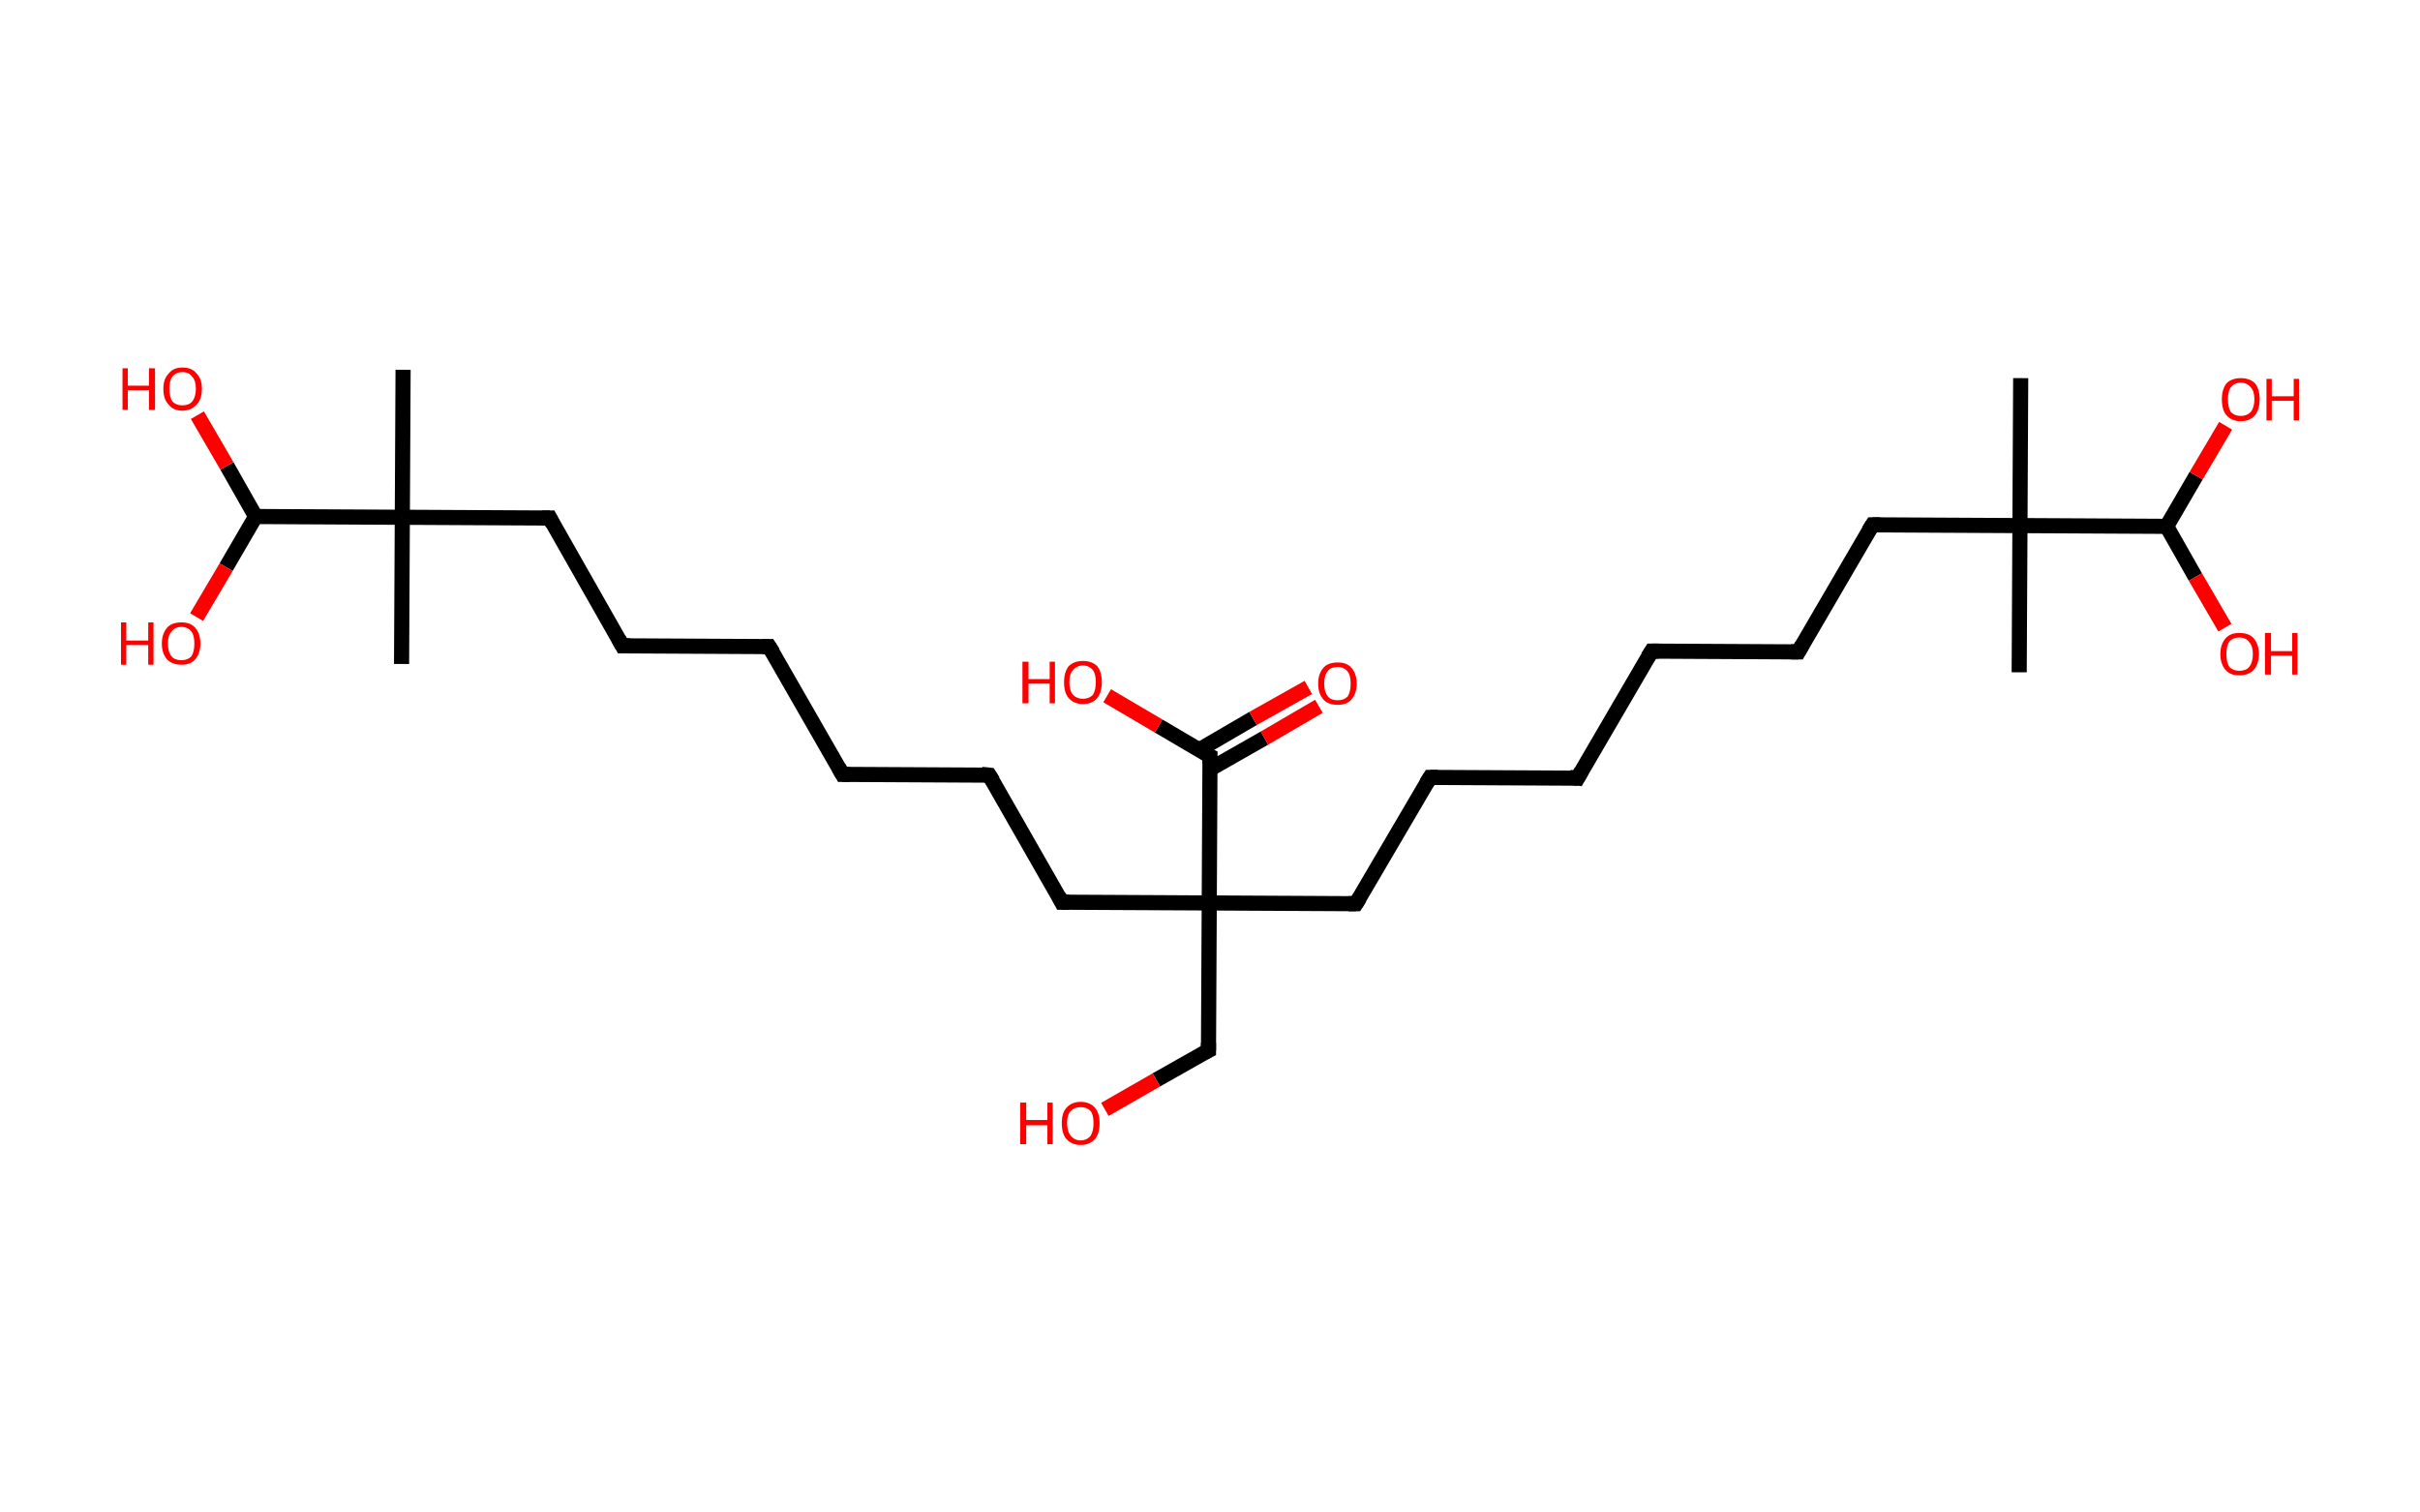 <?xml version='1.0' encoding='ASCII' standalone='yes'?>
<svg xmlns="http://www.w3.org/2000/svg" xmlns:rdkit="http://www.rdkit.org/xml" xmlns:xlink="http://www.w3.org/1999/xlink" version="1.1" baseProfile="full" xml:space="preserve" width="320px" height="200px" viewBox="0 0 320 200">
<!-- END OF HEADER -->
<rect style="opacity:1.0;fill:#FFFFFF;stroke:none" width="320.0" height="200.0" x="0.0" y="0.0"> </rect>
<path class="bond-0 atom-0 atom-1" d="M 267.2,50.0 L 267.1,69.5" style="fill:none;fill-rule:evenodd;stroke:#000000;stroke-width:2.0px;stroke-linecap:butt;stroke-linejoin:miter;stroke-opacity:1"/>
<path class="bond-1 atom-1 atom-2" d="M 267.1,69.5 L 267.0,88.9" style="fill:none;fill-rule:evenodd;stroke:#000000;stroke-width:2.0px;stroke-linecap:butt;stroke-linejoin:miter;stroke-opacity:1"/>
<path class="bond-2 atom-1 atom-3" d="M 267.1,69.5 L 247.6,69.4" style="fill:none;fill-rule:evenodd;stroke:#000000;stroke-width:2.0px;stroke-linecap:butt;stroke-linejoin:miter;stroke-opacity:1"/>
<path class="bond-3 atom-3 atom-4" d="M 247.6,69.4 L 237.8,86.2" style="fill:none;fill-rule:evenodd;stroke:#000000;stroke-width:2.0px;stroke-linecap:butt;stroke-linejoin:miter;stroke-opacity:1"/>
<path class="bond-4 atom-4 atom-5" d="M 237.8,86.2 L 218.4,86.1" style="fill:none;fill-rule:evenodd;stroke:#000000;stroke-width:2.0px;stroke-linecap:butt;stroke-linejoin:miter;stroke-opacity:1"/>
<path class="bond-5 atom-5 atom-6" d="M 218.4,86.1 L 208.6,102.9" style="fill:none;fill-rule:evenodd;stroke:#000000;stroke-width:2.0px;stroke-linecap:butt;stroke-linejoin:miter;stroke-opacity:1"/>
<path class="bond-6 atom-6 atom-7" d="M 208.6,102.9 L 189.1,102.8" style="fill:none;fill-rule:evenodd;stroke:#000000;stroke-width:2.0px;stroke-linecap:butt;stroke-linejoin:miter;stroke-opacity:1"/>
<path class="bond-7 atom-7 atom-8" d="M 189.1,102.8 L 179.3,119.5" style="fill:none;fill-rule:evenodd;stroke:#000000;stroke-width:2.0px;stroke-linecap:butt;stroke-linejoin:miter;stroke-opacity:1"/>
<path class="bond-8 atom-8 atom-9" d="M 179.3,119.5 L 159.9,119.4" style="fill:none;fill-rule:evenodd;stroke:#000000;stroke-width:2.0px;stroke-linecap:butt;stroke-linejoin:miter;stroke-opacity:1"/>
<path class="bond-9 atom-9 atom-10" d="M 159.9,119.4 L 159.8,138.9" style="fill:none;fill-rule:evenodd;stroke:#000000;stroke-width:2.0px;stroke-linecap:butt;stroke-linejoin:miter;stroke-opacity:1"/>
<path class="bond-10 atom-10 atom-11" d="M 159.8,138.9 L 152.9,142.8" style="fill:none;fill-rule:evenodd;stroke:#000000;stroke-width:2.0px;stroke-linecap:butt;stroke-linejoin:miter;stroke-opacity:1"/>
<path class="bond-10 atom-10 atom-11" d="M 152.9,142.8 L 146.1,146.7" style="fill:none;fill-rule:evenodd;stroke:#FF0000;stroke-width:2.0px;stroke-linecap:butt;stroke-linejoin:miter;stroke-opacity:1"/>
<path class="bond-11 atom-9 atom-12" d="M 159.9,119.4 L 140.4,119.3" style="fill:none;fill-rule:evenodd;stroke:#000000;stroke-width:2.0px;stroke-linecap:butt;stroke-linejoin:miter;stroke-opacity:1"/>
<path class="bond-12 atom-12 atom-13" d="M 140.4,119.3 L 130.8,102.5" style="fill:none;fill-rule:evenodd;stroke:#000000;stroke-width:2.0px;stroke-linecap:butt;stroke-linejoin:miter;stroke-opacity:1"/>
<path class="bond-13 atom-13 atom-14" d="M 130.8,102.5 L 111.4,102.4" style="fill:none;fill-rule:evenodd;stroke:#000000;stroke-width:2.0px;stroke-linecap:butt;stroke-linejoin:miter;stroke-opacity:1"/>
<path class="bond-14 atom-14 atom-15" d="M 111.4,102.4 L 101.7,85.5" style="fill:none;fill-rule:evenodd;stroke:#000000;stroke-width:2.0px;stroke-linecap:butt;stroke-linejoin:miter;stroke-opacity:1"/>
<path class="bond-15 atom-15 atom-16" d="M 101.7,85.5 L 82.3,85.4" style="fill:none;fill-rule:evenodd;stroke:#000000;stroke-width:2.0px;stroke-linecap:butt;stroke-linejoin:miter;stroke-opacity:1"/>
<path class="bond-16 atom-16 atom-17" d="M 82.3,85.4 L 72.7,68.5" style="fill:none;fill-rule:evenodd;stroke:#000000;stroke-width:2.0px;stroke-linecap:butt;stroke-linejoin:miter;stroke-opacity:1"/>
<path class="bond-17 atom-17 atom-18" d="M 72.7,68.5 L 53.2,68.4" style="fill:none;fill-rule:evenodd;stroke:#000000;stroke-width:2.0px;stroke-linecap:butt;stroke-linejoin:miter;stroke-opacity:1"/>
<path class="bond-18 atom-18 atom-19" d="M 53.2,68.4 L 53.1,87.8" style="fill:none;fill-rule:evenodd;stroke:#000000;stroke-width:2.0px;stroke-linecap:butt;stroke-linejoin:miter;stroke-opacity:1"/>
<path class="bond-19 atom-18 atom-20" d="M 53.2,68.4 L 53.3,48.9" style="fill:none;fill-rule:evenodd;stroke:#000000;stroke-width:2.0px;stroke-linecap:butt;stroke-linejoin:miter;stroke-opacity:1"/>
<path class="bond-20 atom-18 atom-21" d="M 53.2,68.4 L 33.8,68.3" style="fill:none;fill-rule:evenodd;stroke:#000000;stroke-width:2.0px;stroke-linecap:butt;stroke-linejoin:miter;stroke-opacity:1"/>
<path class="bond-21 atom-21 atom-22" d="M 33.8,68.3 L 29.9,75.0" style="fill:none;fill-rule:evenodd;stroke:#000000;stroke-width:2.0px;stroke-linecap:butt;stroke-linejoin:miter;stroke-opacity:1"/>
<path class="bond-21 atom-21 atom-22" d="M 29.9,75.0 L 26.0,81.6" style="fill:none;fill-rule:evenodd;stroke:#FF0000;stroke-width:2.0px;stroke-linecap:butt;stroke-linejoin:miter;stroke-opacity:1"/>
<path class="bond-22 atom-21 atom-23" d="M 33.8,68.3 L 30.0,61.6" style="fill:none;fill-rule:evenodd;stroke:#000000;stroke-width:2.0px;stroke-linecap:butt;stroke-linejoin:miter;stroke-opacity:1"/>
<path class="bond-22 atom-21 atom-23" d="M 30.0,61.6 L 26.1,54.9" style="fill:none;fill-rule:evenodd;stroke:#FF0000;stroke-width:2.0px;stroke-linecap:butt;stroke-linejoin:miter;stroke-opacity:1"/>
<path class="bond-23 atom-9 atom-24" d="M 159.9,119.4 L 160.0,100.0" style="fill:none;fill-rule:evenodd;stroke:#000000;stroke-width:2.0px;stroke-linecap:butt;stroke-linejoin:miter;stroke-opacity:1"/>
<path class="bond-24 atom-24 atom-25" d="M 160.0,101.7 L 167.2,97.6" style="fill:none;fill-rule:evenodd;stroke:#000000;stroke-width:2.0px;stroke-linecap:butt;stroke-linejoin:miter;stroke-opacity:1"/>
<path class="bond-24 atom-24 atom-25" d="M 167.2,97.6 L 174.4,93.4" style="fill:none;fill-rule:evenodd;stroke:#FF0000;stroke-width:2.0px;stroke-linecap:butt;stroke-linejoin:miter;stroke-opacity:1"/>
<path class="bond-24 atom-24 atom-25" d="M 158.5,99.2 L 165.7,95.0" style="fill:none;fill-rule:evenodd;stroke:#000000;stroke-width:2.0px;stroke-linecap:butt;stroke-linejoin:miter;stroke-opacity:1"/>
<path class="bond-24 atom-24 atom-25" d="M 165.7,95.0 L 173.0,90.9" style="fill:none;fill-rule:evenodd;stroke:#FF0000;stroke-width:2.0px;stroke-linecap:butt;stroke-linejoin:miter;stroke-opacity:1"/>
<path class="bond-25 atom-24 atom-26" d="M 160.0,100.0 L 153.2,96.0" style="fill:none;fill-rule:evenodd;stroke:#000000;stroke-width:2.0px;stroke-linecap:butt;stroke-linejoin:miter;stroke-opacity:1"/>
<path class="bond-25 atom-24 atom-26" d="M 153.2,96.0 L 146.4,92.0" style="fill:none;fill-rule:evenodd;stroke:#FF0000;stroke-width:2.0px;stroke-linecap:butt;stroke-linejoin:miter;stroke-opacity:1"/>
<path class="bond-26 atom-1 atom-27" d="M 267.1,69.5 L 286.5,69.6" style="fill:none;fill-rule:evenodd;stroke:#000000;stroke-width:2.0px;stroke-linecap:butt;stroke-linejoin:miter;stroke-opacity:1"/>
<path class="bond-27 atom-27 atom-28" d="M 286.5,69.6 L 290.3,76.3" style="fill:none;fill-rule:evenodd;stroke:#000000;stroke-width:2.0px;stroke-linecap:butt;stroke-linejoin:miter;stroke-opacity:1"/>
<path class="bond-27 atom-27 atom-28" d="M 290.3,76.3 L 294.2,83.0" style="fill:none;fill-rule:evenodd;stroke:#FF0000;stroke-width:2.0px;stroke-linecap:butt;stroke-linejoin:miter;stroke-opacity:1"/>
<path class="bond-28 atom-27 atom-29" d="M 286.5,69.6 L 290.4,62.9" style="fill:none;fill-rule:evenodd;stroke:#000000;stroke-width:2.0px;stroke-linecap:butt;stroke-linejoin:miter;stroke-opacity:1"/>
<path class="bond-28 atom-27 atom-29" d="M 290.4,62.9 L 294.3,56.3" style="fill:none;fill-rule:evenodd;stroke:#FF0000;stroke-width:2.0px;stroke-linecap:butt;stroke-linejoin:miter;stroke-opacity:1"/>
<path d="M 248.6,69.4 L 247.6,69.4 L 247.1,70.2" style="fill:none;stroke:#000000;stroke-width:2.0px;stroke-linecap:butt;stroke-linejoin:miter;stroke-opacity:1;"/>
<path d="M 238.3,85.3 L 237.8,86.2 L 236.8,86.2" style="fill:none;stroke:#000000;stroke-width:2.0px;stroke-linecap:butt;stroke-linejoin:miter;stroke-opacity:1;"/>
<path d="M 219.3,86.1 L 218.4,86.1 L 217.9,86.9" style="fill:none;stroke:#000000;stroke-width:2.0px;stroke-linecap:butt;stroke-linejoin:miter;stroke-opacity:1;"/>
<path d="M 209.1,102.0 L 208.6,102.9 L 207.6,102.8" style="fill:none;stroke:#000000;stroke-width:2.0px;stroke-linecap:butt;stroke-linejoin:miter;stroke-opacity:1;"/>
<path d="M 190.1,102.8 L 189.1,102.8 L 188.6,103.6" style="fill:none;stroke:#000000;stroke-width:2.0px;stroke-linecap:butt;stroke-linejoin:miter;stroke-opacity:1;"/>
<path d="M 179.8,118.7 L 179.3,119.5 L 178.3,119.5" style="fill:none;stroke:#000000;stroke-width:2.0px;stroke-linecap:butt;stroke-linejoin:miter;stroke-opacity:1;"/>
<path d="M 159.8,137.9 L 159.8,138.9 L 159.4,139.1" style="fill:none;stroke:#000000;stroke-width:2.0px;stroke-linecap:butt;stroke-linejoin:miter;stroke-opacity:1;"/>
<path d="M 141.4,119.3 L 140.4,119.3 L 140.0,118.5" style="fill:none;stroke:#000000;stroke-width:2.0px;stroke-linecap:butt;stroke-linejoin:miter;stroke-opacity:1;"/>
<path d="M 131.3,103.3 L 130.8,102.5 L 129.8,102.4" style="fill:none;stroke:#000000;stroke-width:2.0px;stroke-linecap:butt;stroke-linejoin:miter;stroke-opacity:1;"/>
<path d="M 112.3,102.4 L 111.4,102.4 L 110.9,101.5" style="fill:none;stroke:#000000;stroke-width:2.0px;stroke-linecap:butt;stroke-linejoin:miter;stroke-opacity:1;"/>
<path d="M 102.2,86.3 L 101.7,85.5 L 100.8,85.5" style="fill:none;stroke:#000000;stroke-width:2.0px;stroke-linecap:butt;stroke-linejoin:miter;stroke-opacity:1;"/>
<path d="M 83.3,85.4 L 82.3,85.4 L 81.8,84.5" style="fill:none;stroke:#000000;stroke-width:2.0px;stroke-linecap:butt;stroke-linejoin:miter;stroke-opacity:1;"/>
<path d="M 73.1,69.3 L 72.7,68.5 L 71.7,68.5" style="fill:none;stroke:#000000;stroke-width:2.0px;stroke-linecap:butt;stroke-linejoin:miter;stroke-opacity:1;"/>
<path d="M 160.0,101.0 L 160.0,100.0 L 159.6,99.8" style="fill:none;stroke:#000000;stroke-width:2.0px;stroke-linecap:butt;stroke-linejoin:miter;stroke-opacity:1;"/>
<path class="atom-11" d="M 134.9 145.8 L 135.7 145.8 L 135.7 148.1 L 138.5 148.1 L 138.5 145.8 L 139.2 145.8 L 139.2 151.3 L 138.5 151.3 L 138.5 148.8 L 135.7 148.8 L 135.7 151.3 L 134.9 151.3 L 134.9 145.8 " fill="#FF0000"/>
<path class="atom-11" d="M 140.4 148.5 Q 140.4 147.2, 141.0 146.5 Q 141.7 145.7, 142.9 145.7 Q 144.1 145.7, 144.8 146.5 Q 145.4 147.2, 145.4 148.5 Q 145.4 149.9, 144.8 150.6 Q 144.1 151.4, 142.9 151.4 Q 141.7 151.4, 141.0 150.6 Q 140.4 149.9, 140.4 148.5 M 142.9 150.8 Q 143.7 150.8, 144.2 150.2 Q 144.6 149.6, 144.6 148.5 Q 144.6 147.4, 144.2 146.9 Q 143.7 146.4, 142.9 146.4 Q 142.1 146.4, 141.6 146.9 Q 141.1 147.4, 141.1 148.5 Q 141.1 149.6, 141.6 150.2 Q 142.1 150.8, 142.9 150.8 " fill="#FF0000"/>
<path class="atom-22" d="M 16.0 82.3 L 16.7 82.3 L 16.7 84.7 L 19.6 84.7 L 19.6 82.3 L 20.3 82.3 L 20.3 87.9 L 19.6 87.9 L 19.6 85.3 L 16.7 85.3 L 16.7 87.9 L 16.0 87.9 L 16.0 82.3 " fill="#FF0000"/>
<path class="atom-22" d="M 21.4 85.1 Q 21.4 83.8, 22.1 83.0 Q 22.7 82.3, 24.0 82.3 Q 25.2 82.3, 25.8 83.0 Q 26.5 83.8, 26.5 85.1 Q 26.5 86.4, 25.8 87.2 Q 25.2 87.9, 24.0 87.9 Q 22.8 87.9, 22.1 87.2 Q 21.4 86.4, 21.4 85.1 M 24.0 87.3 Q 24.8 87.3, 25.3 86.8 Q 25.7 86.2, 25.7 85.1 Q 25.7 84.0, 25.3 83.5 Q 24.8 82.9, 24.0 82.9 Q 23.1 82.9, 22.7 83.5 Q 22.2 84.0, 22.2 85.1 Q 22.2 86.2, 22.7 86.8 Q 23.1 87.3, 24.0 87.3 " fill="#FF0000"/>
<path class="atom-23" d="M 16.2 48.7 L 16.9 48.7 L 16.9 51.0 L 19.7 51.0 L 19.7 48.7 L 20.5 48.7 L 20.5 54.2 L 19.7 54.2 L 19.7 51.6 L 16.9 51.6 L 16.9 54.2 L 16.2 54.2 L 16.2 48.7 " fill="#FF0000"/>
<path class="atom-23" d="M 21.6 51.4 Q 21.6 50.1, 22.3 49.4 Q 22.9 48.6, 24.1 48.6 Q 25.4 48.6, 26.0 49.4 Q 26.7 50.1, 26.7 51.4 Q 26.7 52.8, 26.0 53.5 Q 25.3 54.3, 24.1 54.3 Q 22.9 54.3, 22.3 53.5 Q 21.6 52.8, 21.6 51.4 M 24.1 53.6 Q 25.0 53.6, 25.4 53.1 Q 25.9 52.5, 25.9 51.4 Q 25.9 50.3, 25.4 49.8 Q 25.0 49.2, 24.1 49.2 Q 23.3 49.2, 22.8 49.8 Q 22.4 50.3, 22.4 51.4 Q 22.4 52.5, 22.8 53.1 Q 23.3 53.6, 24.1 53.6 " fill="#FF0000"/>
<path class="atom-25" d="M 174.3 90.4 Q 174.3 89.1, 175.0 88.3 Q 175.6 87.6, 176.9 87.6 Q 178.1 87.6, 178.7 88.3 Q 179.4 89.1, 179.4 90.4 Q 179.4 91.7, 178.7 92.5 Q 178.1 93.2, 176.9 93.2 Q 175.6 93.2, 175.0 92.5 Q 174.3 91.7, 174.3 90.4 M 176.9 92.6 Q 177.7 92.6, 178.2 92.1 Q 178.6 91.5, 178.6 90.4 Q 178.6 89.3, 178.2 88.8 Q 177.7 88.2, 176.9 88.2 Q 176.0 88.2, 175.6 88.7 Q 175.1 89.3, 175.1 90.4 Q 175.1 91.5, 175.6 92.1 Q 176.0 92.6, 176.9 92.6 " fill="#FF0000"/>
<path class="atom-26" d="M 135.2 87.5 L 136.0 87.5 L 136.0 89.8 L 138.8 89.8 L 138.8 87.5 L 139.5 87.5 L 139.5 93.0 L 138.8 93.0 L 138.8 90.4 L 136.0 90.4 L 136.0 93.0 L 135.2 93.0 L 135.2 87.5 " fill="#FF0000"/>
<path class="atom-26" d="M 140.7 90.2 Q 140.7 88.9, 141.3 88.1 Q 142.0 87.4, 143.2 87.4 Q 144.4 87.4, 145.1 88.1 Q 145.7 88.9, 145.7 90.2 Q 145.7 91.5, 145.1 92.3 Q 144.4 93.1, 143.2 93.1 Q 142.0 93.1, 141.3 92.3 Q 140.7 91.6, 140.7 90.2 M 143.2 92.4 Q 144.0 92.4, 144.5 91.9 Q 144.9 91.3, 144.9 90.2 Q 144.9 89.1, 144.5 88.6 Q 144.0 88.0, 143.2 88.0 Q 142.4 88.0, 141.9 88.6 Q 141.4 89.1, 141.4 90.2 Q 141.4 91.3, 141.9 91.9 Q 142.4 92.4, 143.2 92.4 " fill="#FF0000"/>
<path class="atom-28" d="M 293.6 86.5 Q 293.6 85.2, 294.3 84.4 Q 294.9 83.7, 296.1 83.7 Q 297.4 83.7, 298.0 84.4 Q 298.7 85.2, 298.7 86.5 Q 298.7 87.8, 298.0 88.6 Q 297.3 89.3, 296.1 89.3 Q 294.9 89.3, 294.3 88.6 Q 293.6 87.8, 293.6 86.5 M 296.1 88.7 Q 297.0 88.7, 297.4 88.2 Q 297.9 87.6, 297.9 86.5 Q 297.9 85.4, 297.4 84.9 Q 297.0 84.3, 296.1 84.3 Q 295.3 84.3, 294.8 84.8 Q 294.4 85.4, 294.4 86.5 Q 294.4 87.6, 294.8 88.2 Q 295.3 88.7, 296.1 88.7 " fill="#FF0000"/>
<path class="atom-28" d="M 299.5 83.7 L 300.3 83.7 L 300.3 86.1 L 303.1 86.1 L 303.1 83.7 L 303.8 83.7 L 303.8 89.2 L 303.1 89.2 L 303.1 86.7 L 300.3 86.7 L 300.3 89.2 L 299.5 89.2 L 299.5 83.7 " fill="#FF0000"/>
<path class="atom-29" d="M 293.8 52.8 Q 293.8 51.5, 294.4 50.7 Q 295.1 50.0, 296.3 50.0 Q 297.5 50.0, 298.2 50.7 Q 298.8 51.5, 298.8 52.8 Q 298.8 54.1, 298.2 54.9 Q 297.5 55.7, 296.3 55.7 Q 295.1 55.7, 294.4 54.9 Q 293.8 54.2, 293.8 52.8 M 296.3 55.0 Q 297.1 55.0, 297.6 54.5 Q 298.1 53.9, 298.1 52.8 Q 298.1 51.7, 297.6 51.2 Q 297.1 50.6, 296.3 50.6 Q 295.5 50.6, 295.0 51.2 Q 294.6 51.7, 294.6 52.8 Q 294.6 53.9, 295.0 54.5 Q 295.5 55.0, 296.3 55.0 " fill="#FF0000"/>
<path class="atom-29" d="M 299.7 50.1 L 300.4 50.1 L 300.4 52.4 L 303.3 52.4 L 303.3 50.1 L 304.0 50.1 L 304.0 55.6 L 303.3 55.6 L 303.3 53.0 L 300.4 53.0 L 300.4 55.6 L 299.7 55.6 L 299.7 50.1 " fill="#FF0000"/>
</svg>

